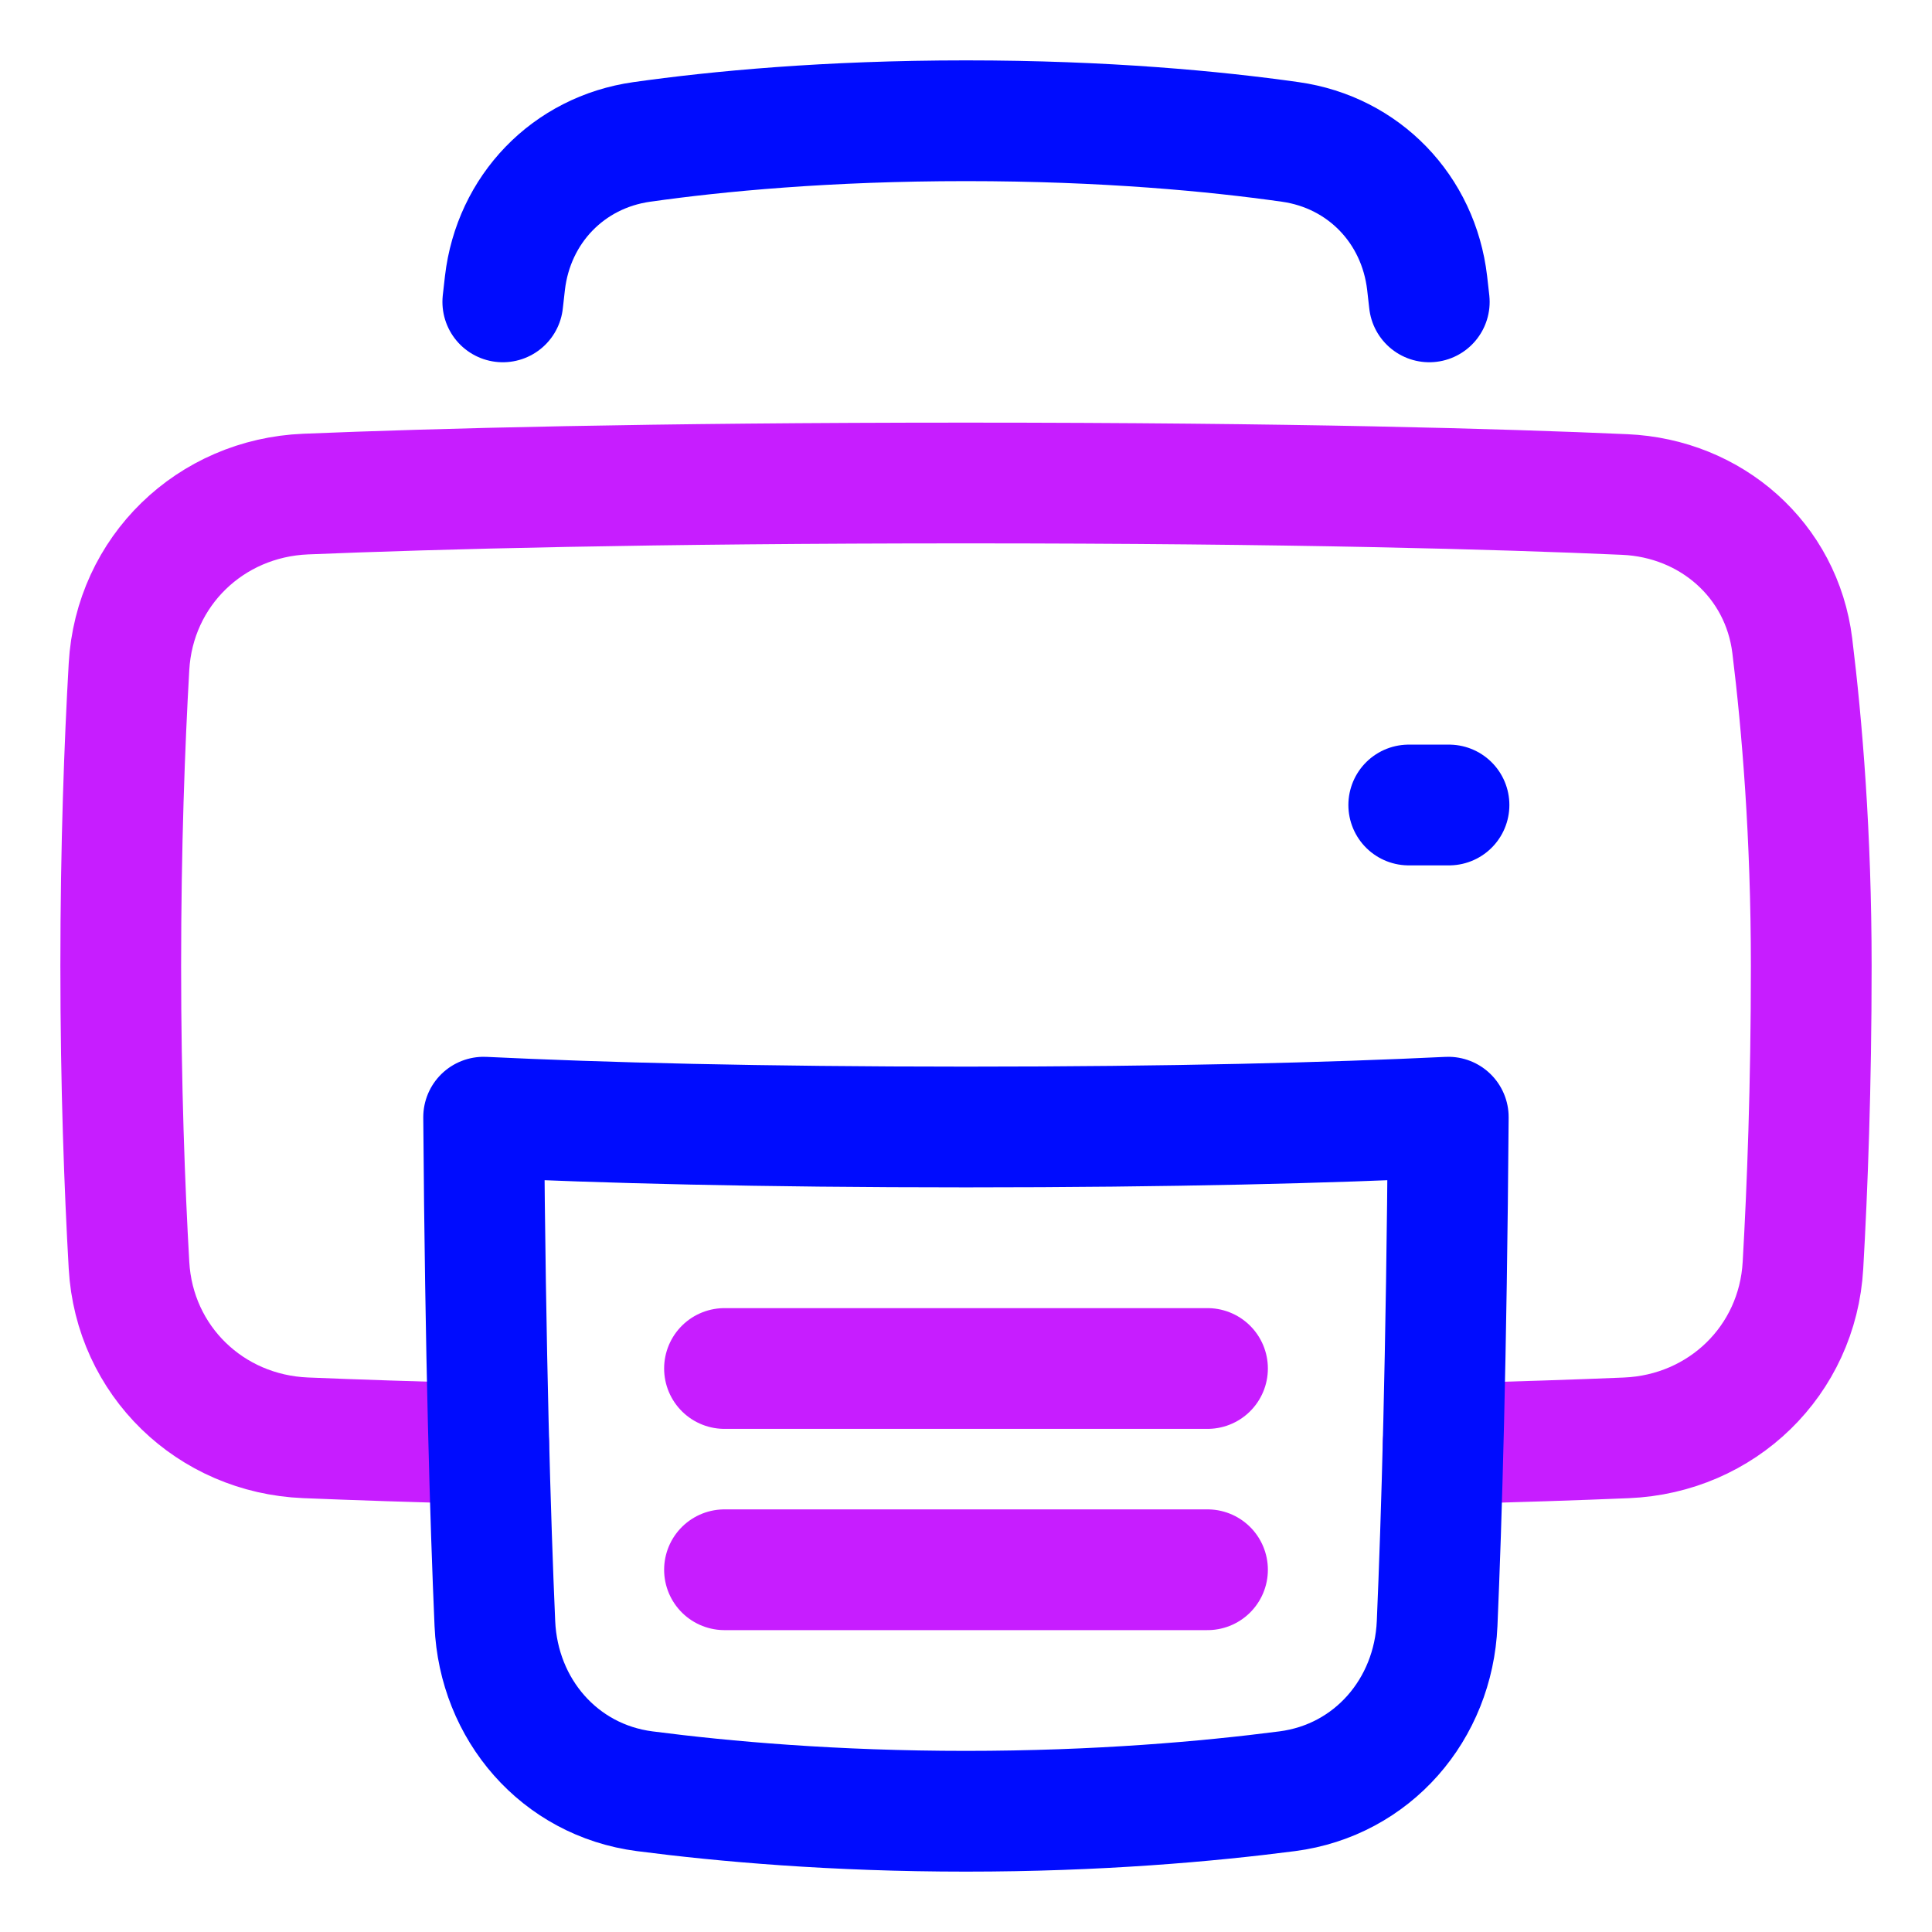 <svg xmlns="http://www.w3.org/2000/svg" fill="none" viewBox="0 0 48 48" id="Printer--Streamline-Plump-Neon">
  <desc>
    Printer Streamline Icon: https://streamlinehq.com
  </desc>
  <g id="printer--scan-device-electronics-printer-print-computer">
    <path id="Vector" stroke="#c71dff" stroke-linecap="round" stroke-linejoin="round" d="M35.854 35.87c1.827 -0.045 3.336 -0.096 4.553 -0.147 2.371 -0.098 4.252 -1.916 4.387 -4.285C44.904 29.517 45 26.986 45 24c0 -3.262 -0.228 -5.981 -0.471 -7.955 -0.263 -2.132 -2.017 -3.665 -4.163 -3.759C37.297 12.15 32.074 12 24 12c-7.858 0 -13.166 0.142 -16.404 0.275 -2.372 0.097 -4.256 1.917 -4.391 4.287C3.095 18.483 3 21.014 3 24c0 2.986 0.096 5.517 0.205 7.437 0.135 2.369 2.016 4.188 4.387 4.285 1.216 0.05 2.725 0.102 4.551 0.147" stroke-width="3"></path>
    <path id="Vector_2" stroke="#000cfe" stroke-linecap="round" stroke-linejoin="round" d="M12.016 27.756c2.93 0.141 6.836 0.244 11.985 0.244 5.146 0 9.051 -0.103 11.981 -0.244 -0.044 5.962 -0.167 10.022 -0.277 12.579 -0.092 2.135 -1.605 3.893 -3.724 4.168 -1.976 0.256 -4.705 0.497 -7.982 0.497 -3.278 0 -6.006 -0.241 -7.982 -0.497 -2.118 -0.275 -3.629 -2.031 -3.722 -4.164 -0.111 -2.557 -0.235 -6.617 -0.279 -12.582Z" stroke-width="3"></path>
    <path id="Vector_3" stroke="#000cfe" stroke-linecap="round" stroke-linejoin="round" d="M12.492 7.5c0.018 -0.162 0.035 -0.318 0.053 -0.469 0.214 -1.832 1.573 -3.247 3.4 -3.505C17.818 3.261 20.543 3 24.001 3c3.458 0 6.183 0.261 8.056 0.526 1.827 0.258 3.186 1.673 3.4 3.505 0.018 0.15 0.035 0.307 0.053 0.469" stroke-width="3"></path>
    <path id="Vector_4" stroke="#000cfe" stroke-linecap="round" stroke-linejoin="round" d="M36 20h-1" stroke-width="3"></path>
    <path id="Vector_5" stroke="#c71dff" stroke-linecap="round" stroke-linejoin="round" d="M18 34h12" stroke-width="3"></path>
    <path id="Vector_6" stroke="#c71dff" stroke-linecap="round" stroke-linejoin="round" d="M18 39h12" stroke-width="3"></path>
  </g>
</svg>